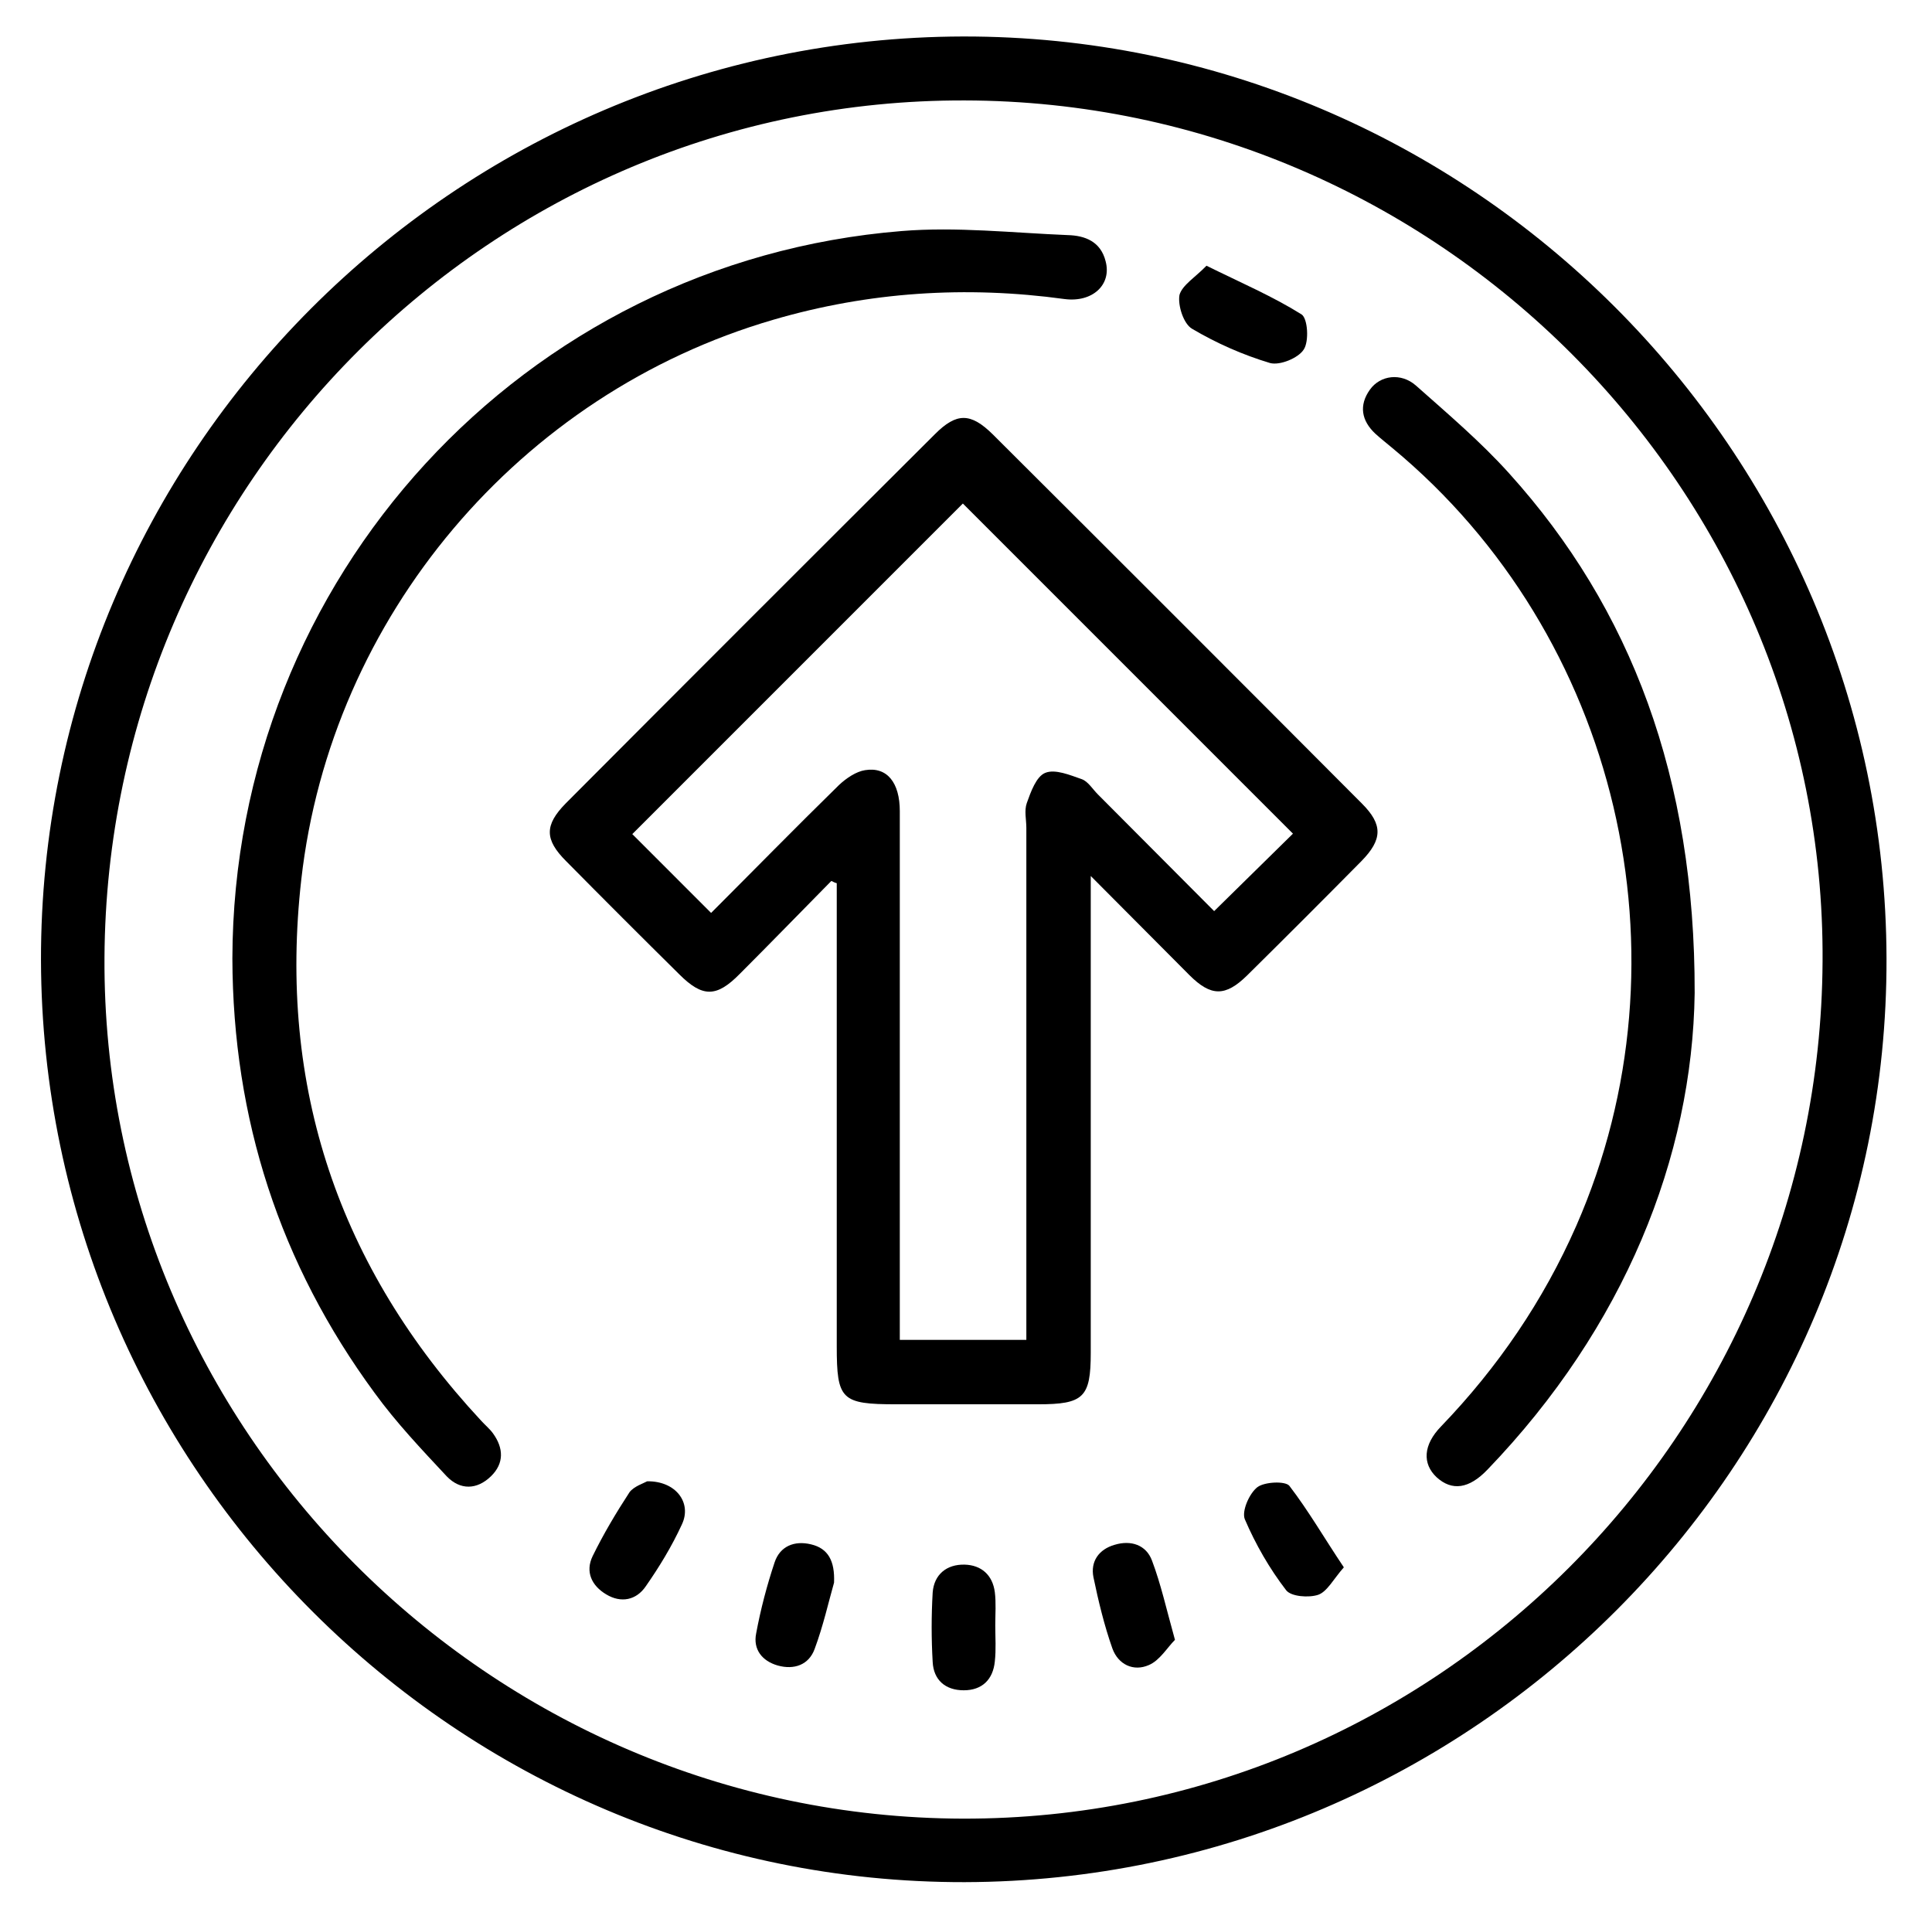 <?xml version="1.0" encoding="utf-8"?>
<!-- Generator: Adobe Illustrator 21.0.0, SVG Export Plug-In . SVG Version: 6.00 Build 0)  -->
<svg version="1.1" id="Layer_1" xmlns="http://www.w3.org/2000/svg" xmlns:xlink="http://www.w3.org/1999/xlink" x="0px" y="0px"
	 viewBox="0 0 429 426" style="enable-background:new 0 0 429 426;" xml:space="preserve">
<g>
	<path d="M418.9,212.8c0.3,112.6-91.8,204.8-204.7,205.1C101.6,418.1,9.4,326.1,9.1,213.2C8.9,100.6,100.9,8.4,213.8,8.1
		C326.4,7.9,418.6,99.9,418.9,212.8z M214.2,22.3C109.4,22,23.8,107.3,23.2,212.6c-0.6,104.6,85.4,190.9,190.6,191.2
		c104.7,0.2,190.3-85.1,190.9-190.3C405.4,108.8,319.3,22.5,214.2,22.3z"/>
	<path d="M184.6,195.6c-6.8,6.9-13.5,13.8-20.3,20.6c-5.2,5.3-8.3,5.3-13.5,0.1c-8.4-8.3-16.8-16.7-25.1-25.1
		c-4.8-4.8-4.8-8-0.1-12.8c27.3-27.4,54.6-54.7,82-82c4.8-4.8,7.9-4.8,12.8,0c27.4,27.3,54.7,54.6,82,82c4.7,4.7,4.6,8-0.1,12.8
		c-8.4,8.5-16.9,17-25.4,25.4c-4.8,4.7-8,4.7-12.8-0.1c-6.9-6.9-13.8-13.9-21.9-22c0,3.1,0,4.8,0,6.5c0,33.1,0,66.3,0,99.4
		c0,9.9-1.6,11.4-11.7,11.4c-10.5,0-21,0-31.5,0c-12.2,0-13.2-1-13.2-12.9c0-32.5,0-65,0-97.4c0-1.8,0-3.6,0-5.4
		C185.4,196,185,195.8,184.6,195.6z M157.9,202.7c9.4-9.4,18.8-19,28.4-28.4c1.6-1.5,3.8-3,5.8-3.3c4.9-0.8,7.7,2.8,7.7,9.1
		c0,37.1,0,74.3,0,111.4c0,1.9,0,3.9,0,6c9.6,0,18.7,0,28.1,0c0-2.3,0-4.3,0-6.3c0-35.8,0-71.6,0-107.4c0-1.8-0.5-3.8,0.1-5.5
		c0.9-2.5,2.1-5.9,4.1-6.7c2.2-0.9,5.5,0.5,8.1,1.4c1.4,0.5,2.4,2.2,3.6,3.4c8.8,8.8,17.5,17.6,25.8,25.9c6.3-6.2,12.2-12,17.5-17.2
		c-24.6-24.6-49.3-49.3-73.3-73.3c-24.2,24.2-48.9,48.9-73.4,73.4C145.9,190.7,151.8,196.6,157.9,202.7z"/>
	<path d="M51.6,212.8c0.2-84.4,64.6-154.7,148.6-161.5c12.2-1,24.6,0.4,36.9,0.9c3.8,0.1,7.3,1.4,8.4,5.8c1.4,5.2-2.9,9.2-9.1,8.4
		c-21.9-3-43.5-1.6-64.7,4.6c-56.3,16.4-98.2,65.9-104.8,124.3c-5.2,46,8.3,86.1,39.9,120.1c0.9,1,2,1.9,2.7,2.9
		c2.3,3.2,2.5,6.6-0.5,9.5c-3.1,3-6.8,3.1-9.8,0c-5.6-6-11.2-11.9-16-18.5C62.1,280.6,51.7,248.4,51.6,212.8z"/>
	<path d="M376.3,220.5c-0.5,36.4-15.6,74.2-46,105.8c-4.1,4.3-7.9,4.8-11.3,1.7c-3.2-3-3-7.2,1-11.3c12.6-13.1,22.7-27.9,30-44.5
		c26.2-59.7,9.4-131.1-40.8-172.7c-1.3-1.1-2.6-2.1-3.8-3.2c-3.1-2.9-3.7-6.3-1.2-9.8c2.3-3.2,6.9-3.8,10.2-0.9
		c7.1,6.3,14.4,12.5,20.7,19.5C362.2,135.1,376.4,172.7,376.3,220.5z"/>
	<path d="M267.9,59c7.7,3.8,14.7,6.8,21.1,10.8c1.4,0.9,1.7,6,0.5,7.8c-1.2,1.9-5.3,3.6-7.5,3c-6-1.8-11.9-4.4-17.3-7.6
		c-1.9-1.1-3.2-5.2-2.8-7.5C262.5,63.3,265.5,61.5,267.9,59z"/>
	<path d="M143.7,328.9c6.4-0.1,10,4.8,7.7,9.6c-2.2,4.8-5,9.4-8,13.7c-2.1,3.1-5.5,3.8-8.8,1.8c-3.2-1.9-4.7-5-3-8.5
		c2.4-4.9,5.2-9.6,8.2-14.2C140.8,330,143,329.3,143.7,328.9z"/>
	<path d="M298.4,348c-2.3,2.6-3.7,5.4-5.7,6.1c-2.1,0.7-6,0.4-7.1-1c-3.7-4.8-6.8-10.2-9.2-15.8c-0.7-1.8,1-5.7,2.8-7.1
		c1.6-1.2,6.2-1.4,7.1-0.3C290.6,335.5,294.1,341.6,298.4,348z"/>
	<path d="M221,360.9c0,2.7,0.2,5.3-0.1,8c-0.4,4-2.8,6.4-6.9,6.4c-4.1,0-6.7-2.3-6.9-6.3c-0.3-5.1-0.3-10.3,0-15.4
		c0.3-4,3.1-6.3,7.1-6.2c3.7,0.1,6.2,2.3,6.7,6.1C221.2,355.9,221,358.4,221,360.9C221,360.9,221,360.9,221,360.9z"/>
	<path d="M185.2,351.4c-1.2,4.2-2.4,9.6-4.3,14.7c-1.3,3.6-4.6,4.7-8.2,3.7c-3.5-1-5.5-3.6-4.8-7.1c1-5.4,2.4-10.7,4.1-15.8
		c1.2-3.6,4.4-4.9,8.1-4C183.9,343.8,185.4,346.6,185.2,351.4z"/>
	<path d="M260.9,364.1c-1.7,1.7-3.4,4.6-5.8,5.6c-3.4,1.5-6.8-0.1-8.1-3.7c-1.8-5.1-3.1-10.5-4.2-15.8c-0.7-3.5,1.2-6.2,4.7-7.2
		c3.6-1.1,7,0,8.3,3.5C257.8,351.8,259,357.3,260.9,364.1z"/>
</g>
</svg>
